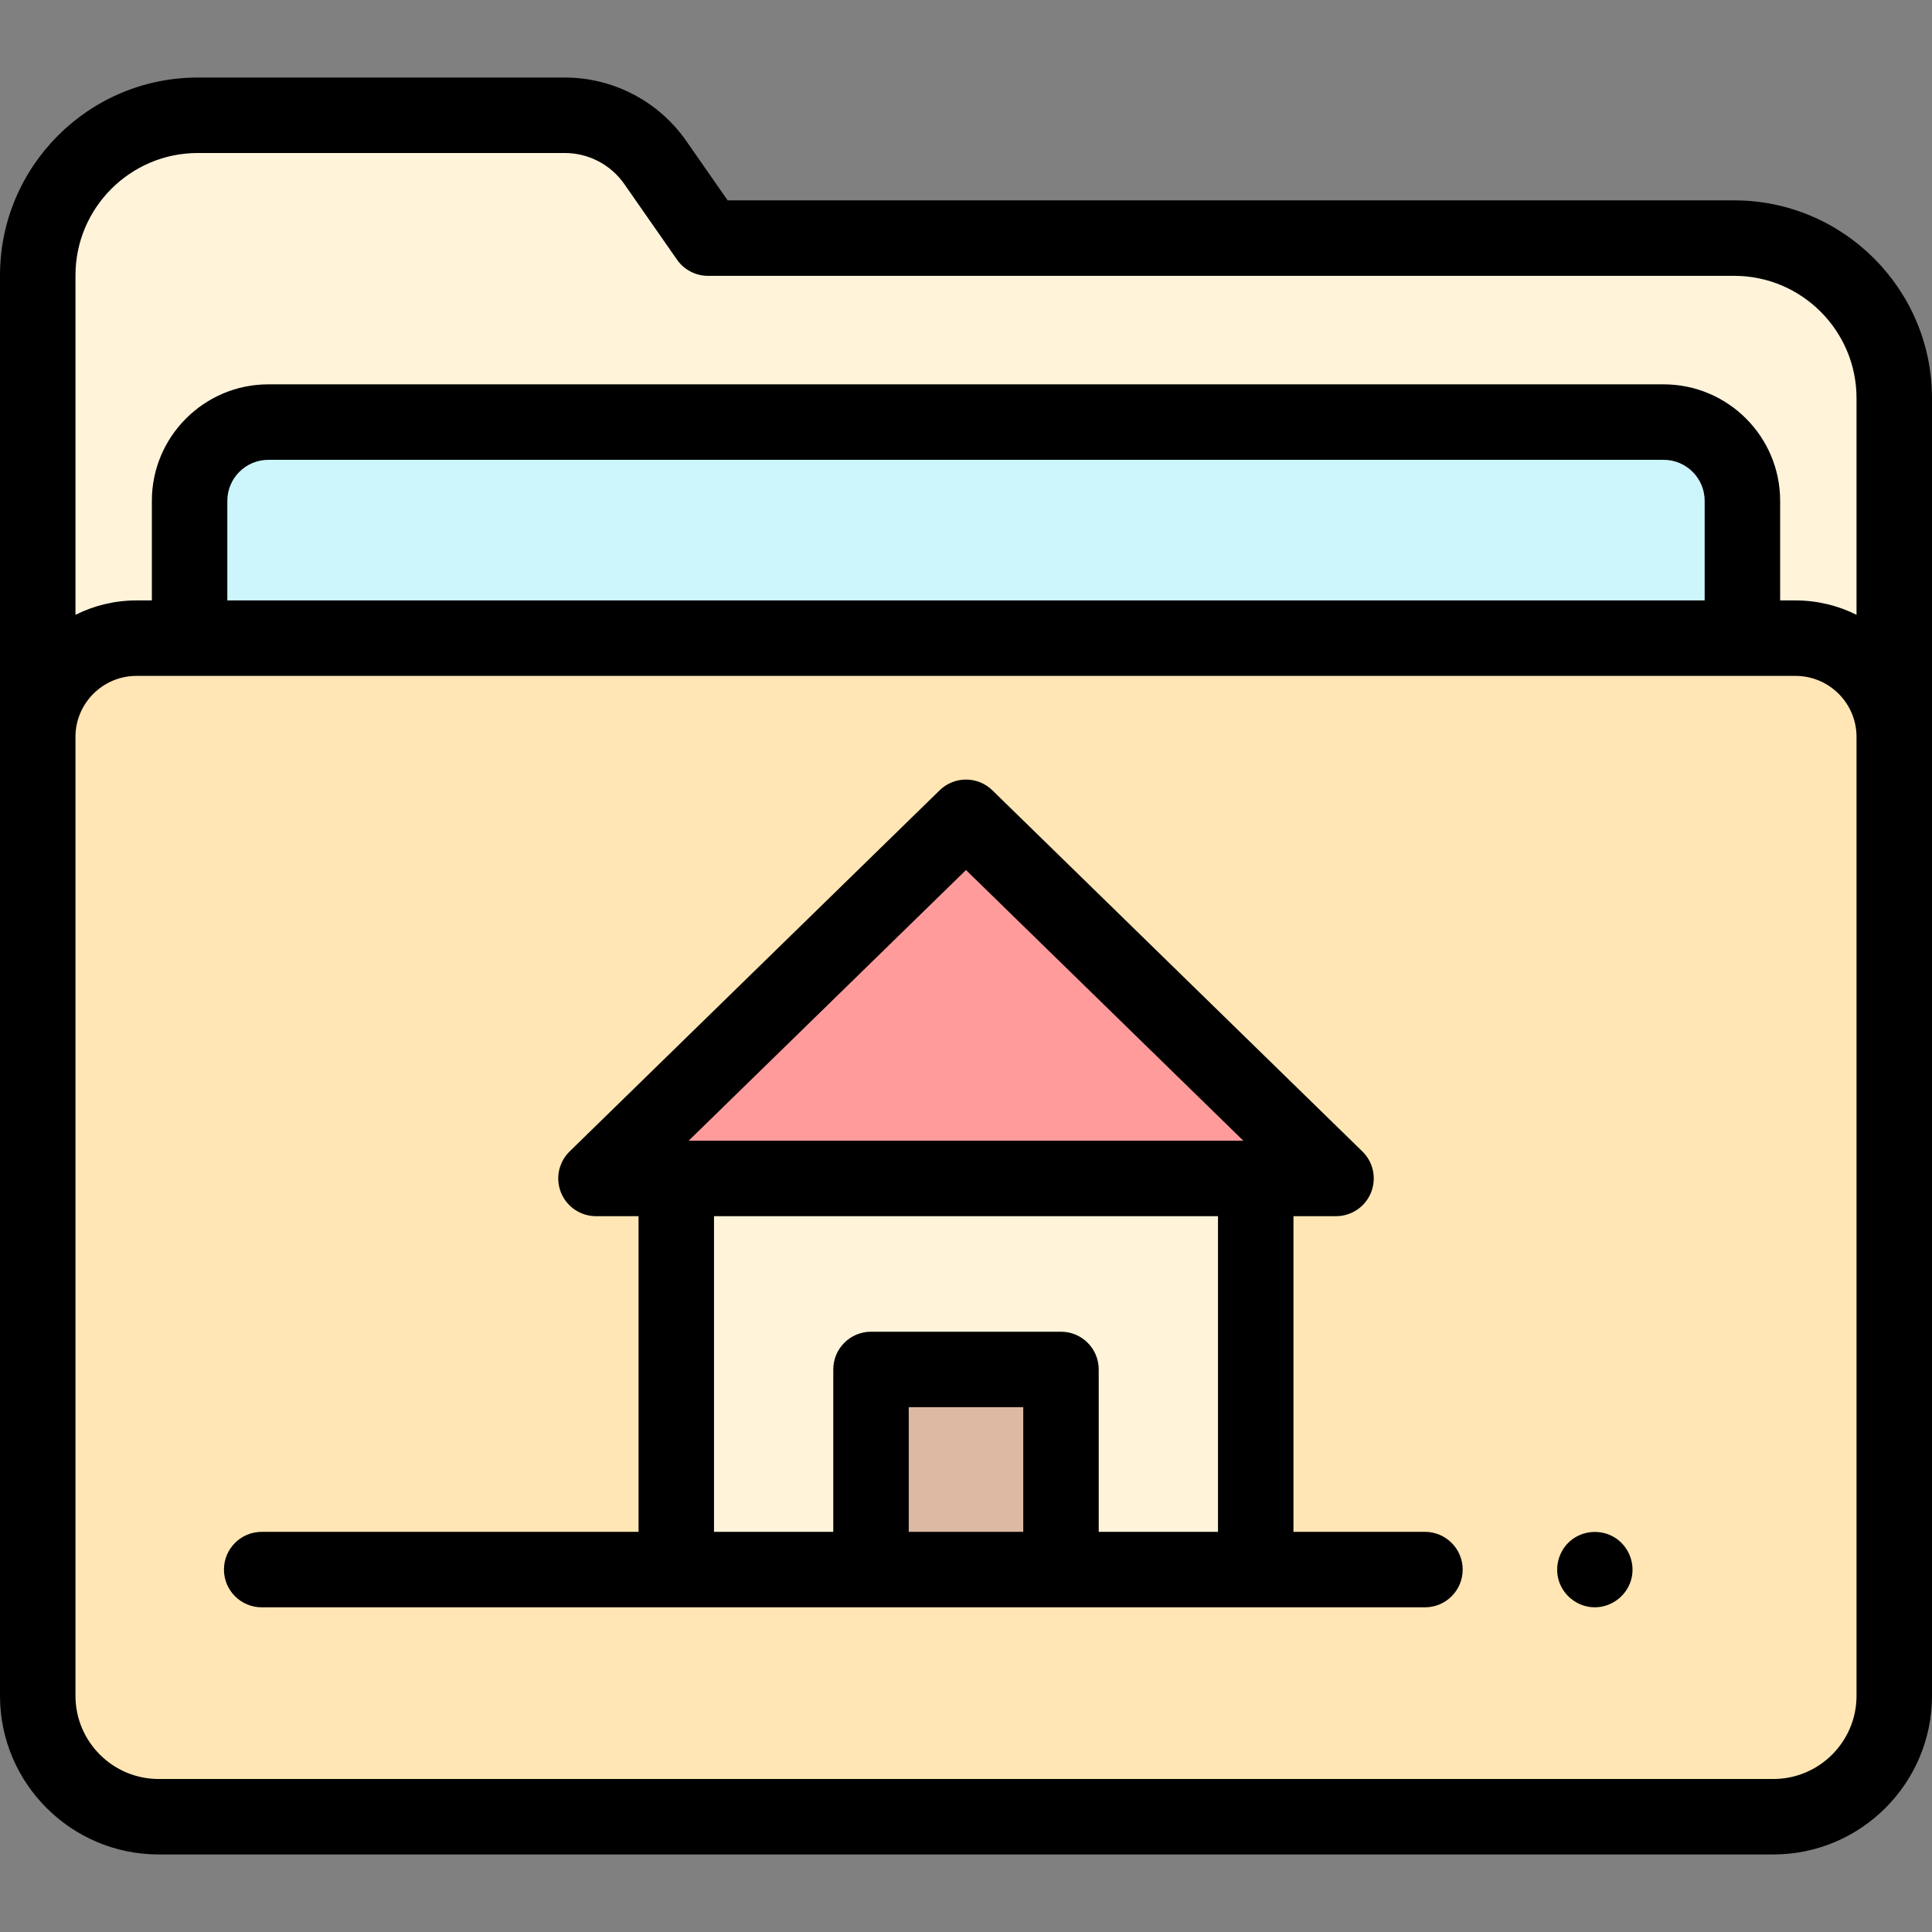 <svg id="Layer_1" enable-background="new 0 0 512 512" height="512" viewBox="0 0 512 512" width="512" xmlns="http://www.w3.org/2000/svg"><rect x="0" y="0" width="512" height="512" fill="#808080" stroke="none"/><path d="m502 195.289v-89.768c0-23.429-18.993-42.422-42.422-42.422h-271.958l-13.967-20.04c-5.464-7.839-14.415-12.511-23.97-12.511h-97.259c-23.43 0-42.424 18.994-42.424 42.424v122.317" fill="#fff3da"/><path d="m50.244 169.121s0-20.033.001-36.401c0-11.525 9.343-20.863 20.868-20.863h369.774c11.525 0 20.868 9.343 20.868 20.868v36.396z" fill="#ccf5fc"/><path d="m475.836 169.121c14.45 0 26.164 11.714 26.164 26.164v254.117c0 17.701-14.349 32.05-32.05 32.05h-427.902c-17.7 0-32.048-14.348-32.048-32.047v-254.116c0-14.452 11.716-26.168 26.168-26.168z" fill="#ffe6b4"/><path d="m179.219 312.299h153.561v103.656h-153.561z" fill="#fff3da"/><path d="m354.059 312.299h-196.118l98.059-95.705z" fill="#ff9c9b"/><path d="m230.827 362.918h50.345v53.037h-50.345z" fill="#ddb9a3"/><path d="m422.649 425.95c-4.133 0-7.882-2.62-9.35-6.473-1.504-3.945-.262-8.583 3.007-11.255 3.235-2.644 7.896-2.985 11.481-.842 3.588 2.145 5.476 6.434 4.663 10.53-.917 4.621-5.093 8.04-9.801 8.04z"/><path d="m459.578 53.1h-266.739l-10.982-15.758c-7.329-10.516-19.356-16.794-32.175-16.794h-97.258c-28.906 0-52.424 23.517-52.424 52.424v376.433c0 23.186 18.862 42.048 42.048 42.048h427.901c23.187 0 42.051-18.864 42.051-42.051v-343.88c0-28.906-23.517-52.422-52.422-52.422zm-407.154-12.552h97.258c6.281 0 12.175 3.076 15.767 8.229l13.967 20.04c1.87 2.683 4.934 4.282 8.204 4.282h271.959c17.877.001 32.421 14.545 32.421 32.422v57.417c-4.867-2.442-10.358-3.818-16.164-3.818h-4.08v-26.395c0-17.021-13.848-30.868-30.868-30.868h-369.775c-17.019 0-30.867 13.845-30.868 30.863l-.001 26.4h-4.076c-5.808 0-11.3 1.377-16.168 3.819v-89.967c0-17.879 14.545-32.424 32.424-32.424zm399.332 118.573h-391.512l.001-26.399c.001-5.99 4.876-10.864 10.868-10.864h369.774c5.993 0 10.868 4.875 10.868 10.868v26.395zm40.244 290.28c0 12.159-9.892 22.051-22.051 22.051h-427.901c-12.157 0-22.048-9.891-22.048-22.048v-254.115c0-8.915 7.253-16.168 16.168-16.168h439.668c8.913 0 16.164 7.251 16.164 16.164z"/><path d="m377.627 405.955h-34.847v-83.656h11.279c4.066 0 7.728-2.463 9.262-6.229s.633-8.087-2.277-10.927l-98.06-95.705c-3.885-3.791-10.084-3.791-13.969 0l-98.059 95.705c-2.91 2.84-3.811 7.16-2.277 10.927s5.195 6.229 9.262 6.229h11.279v83.656h-99.87c-5.523 0-10 4.477-10 10 0 5.522 4.477 10 10 10h308.277c5.522 0 10-4.478 10-10s-4.478-10-10-10zm-121.627-175.388 73.496 71.731h-146.992zm-15.173 175.388v-33.037h30.346v33.037zm50.346 0v-43.037c0-5.522-4.478-10-10-10h-50.346c-5.522 0-10 4.478-10 10v43.037h-31.607v-83.656h133.56v83.656z"/></svg>